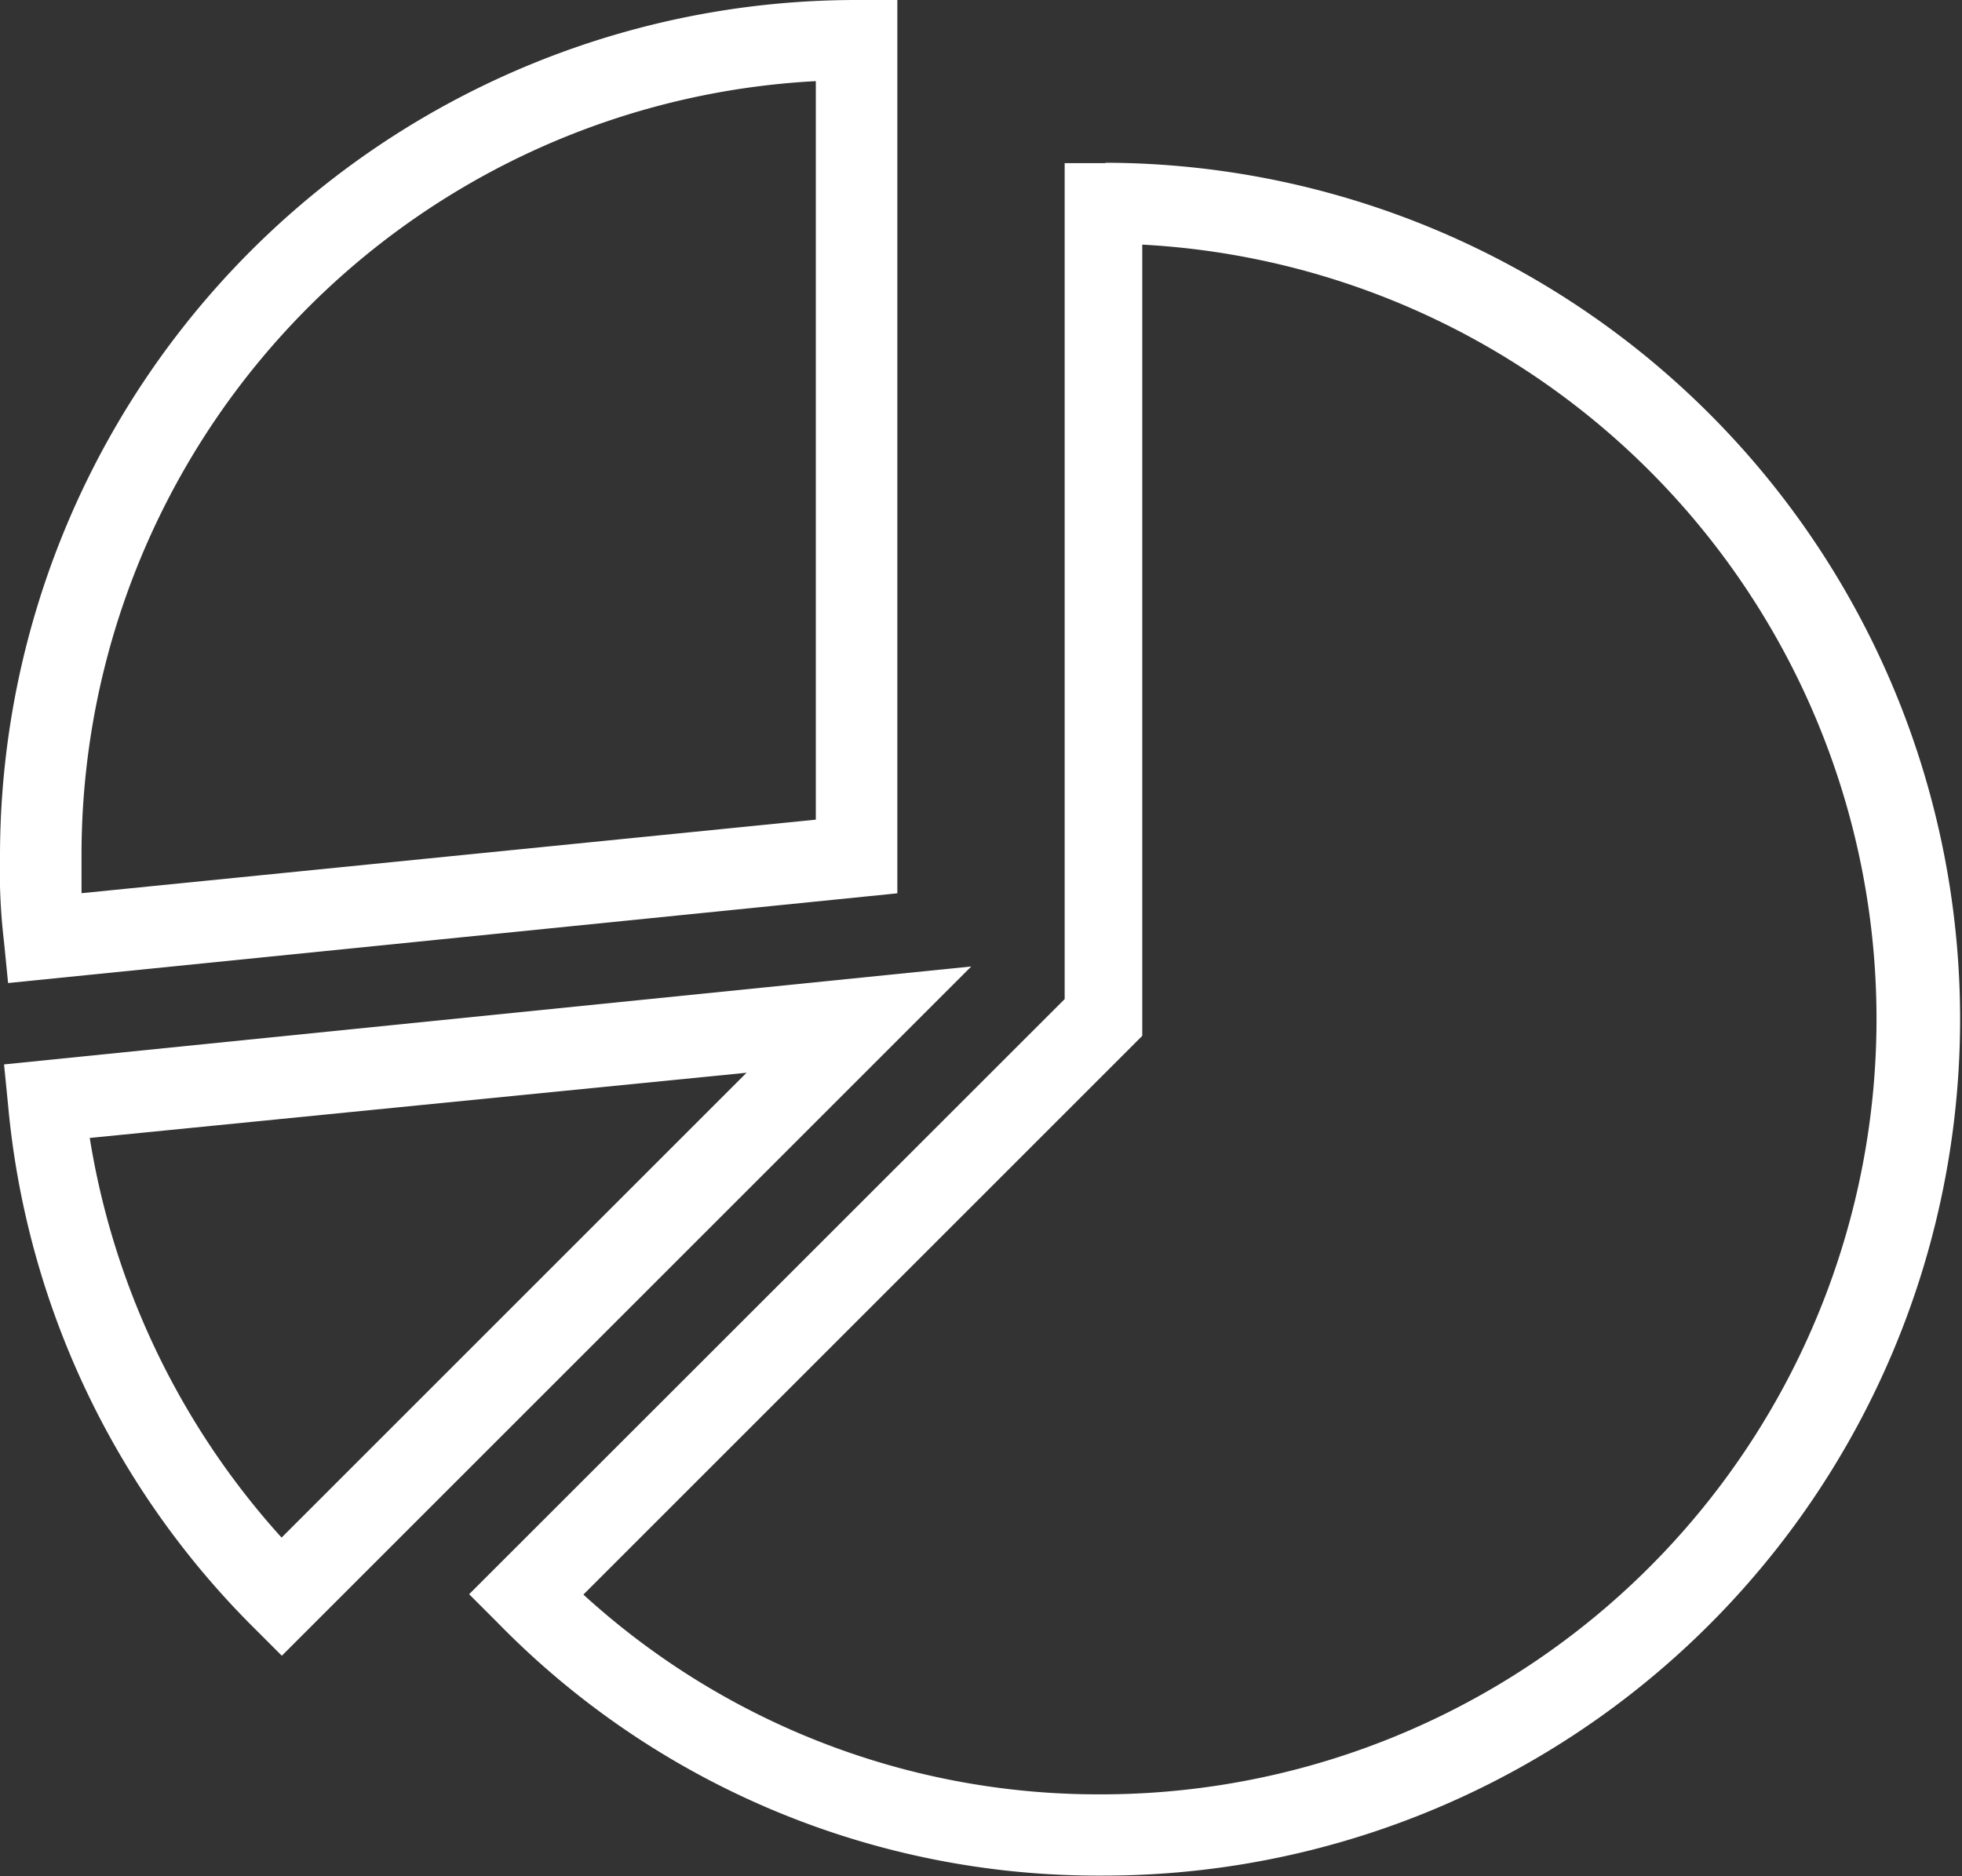 <svg id="pie-chart" xmlns="http://www.w3.org/2000/svg" width="16.005" height="15.307" viewBox="0 0 16.005 15.307">
  <rect x="0" y="0" width="16.005" height="15.307" fill="#333333" stroke="none"/>
  <g id="Group_231" data-name="Group 231" transform="translate(3.827 1.331)">
    <g id="Group_230" data-name="Group 230">
      <path id="Path_116" data-name="Path 116" d="M118.422,49.723h-.333v6.821L113.231,61.4l.233.233a6.842,6.842,0,0,0,4.925,2.063,6.988,6.988,0,1,0,.033-13.976Zm-.033,13.31a6.227,6.227,0,0,1-4.226-1.63l4.559-4.559V50.388a6.327,6.327,0,0,1-.333,12.645Z" transform="translate(-113.231 -49.723)" fill="#fff"/>
    </g>
  </g>
  <g id="Group_233" data-name="Group 233" transform="translate(0.033 7.886)">
    <g id="Group_232" data-name="Group 232">
      <path id="Path_117" data-name="Path 117" d="M.984,244.491l.033.333a6.9,6.9,0,0,0,2,4.259l.233.233,5.624-5.624Zm.7.6,5.357-.532-3.793,3.793A6.363,6.363,0,0,1,1.683,245.09Z" transform="translate(-0.984 -243.692)" fill="#fff"/>
    </g>
  </g>
  <g id="Group_235" data-name="Group 235" transform="translate(0 0)">
    <g id="Group_234" data-name="Group 234">
      <path id="Path_118" data-name="Path 118" d="M6.988,10.338A6.987,6.987,0,0,0,0,17.326a4.912,4.912,0,0,0,.033.7l.033.333,7.254-.732V10.338Zm-.333,6.688-5.99.6v-.3A6.323,6.323,0,0,1,6.655,11Z" transform="translate(0 -10.338)" fill="#fff"/>
    </g>
  </g>
</svg>
